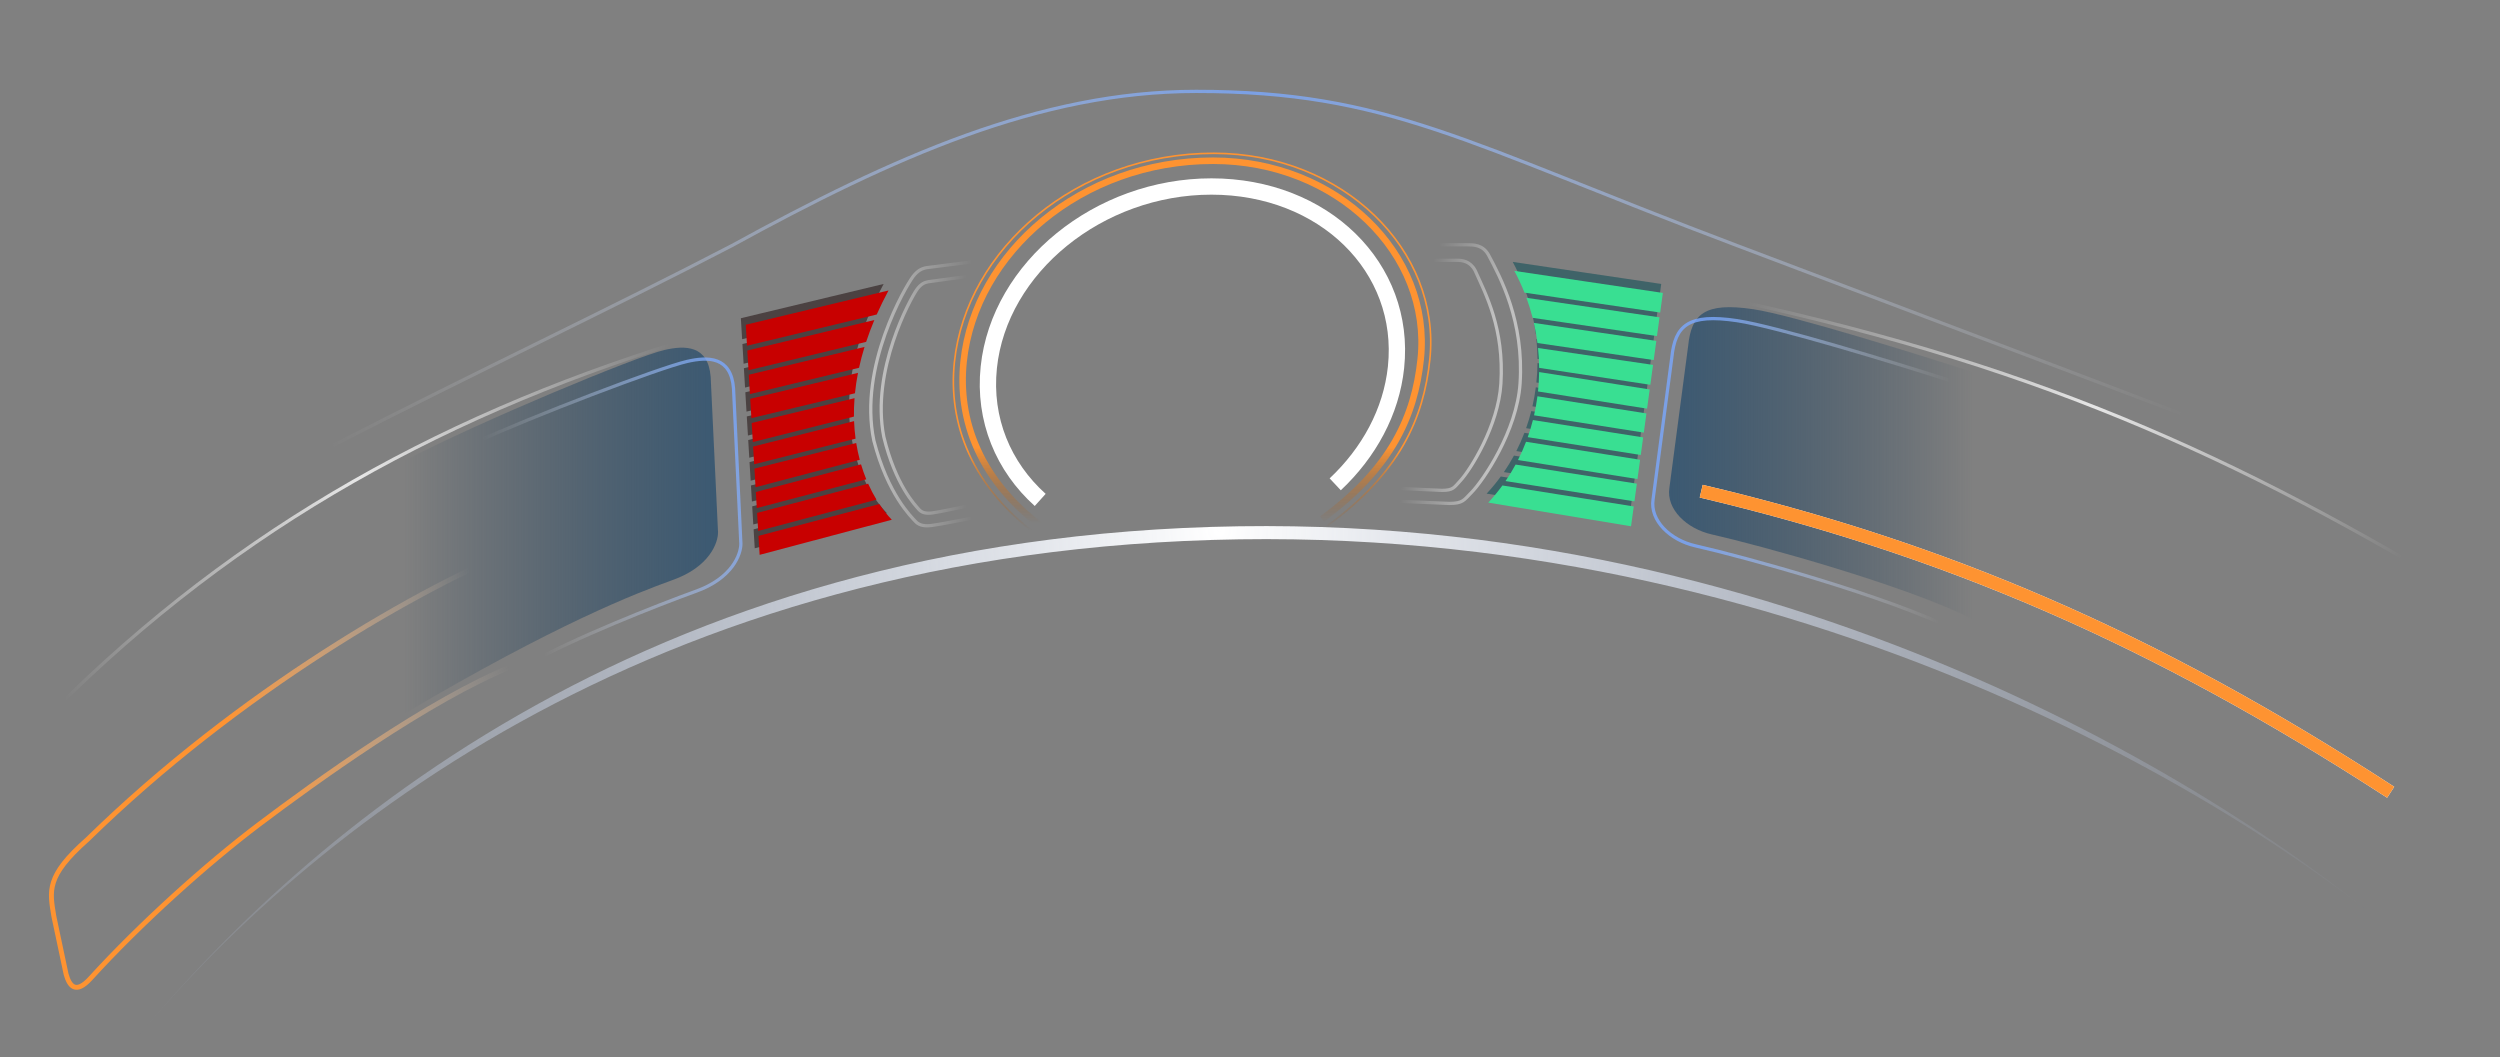 <svg width="1532" height="648" viewBox="0 0 1532 648" fill="none" xmlns="http://www.w3.org/2000/svg">
<rect x="0" y="0" width="1532" height="648" fill="#808080" stroke="none"/>
<path d="M642.914 326C599.477 295.5 586.823 256.485 590.5 221.5C597.495 154.95 662.42 98.5 743.31 98.5C819.202 98.5 877.399 155.5 870.62 220C866.942 255 852.635 287 810.188 318" stroke="url(#paint0_linear_1260_576)" stroke-width="4"/>
<path d="M639.366 330.559C594.189 298.837 581.027 258.257 584.851 221.871C592.126 152.654 659.654 93.942 743.785 93.942C822.719 93.942 883.248 153.226 876.197 220.311C872.371 256.713 857.492 289.996 813.344 322.238" stroke="url(#paint1_linear_1260_576)"/>
<path d="M637.44 306.349C614.939 286.117 602.563 257.179 605.94 225.044C612.37 163.874 673.444 114.287 742.354 114.287C811.265 114.287 861.915 163.874 855.486 225.044C852.61 252.414 838.792 277.465 818.227 296.793" stroke="white" stroke-width="10"/>
<path d="M595.5 160.5L568 164C565 164.5 562.299 165.769 559.5 169.5C555 175.5 526 224.5 535.5 270C544.016 303 558.499 316.807 561 319.5C562.5 321.116 565 322.8 571 322C577 321.2 589.5 318.667 595.5 317.5" stroke="url(#paint2_linear_1260_576)" stroke-opacity="0.5" stroke-width="2"/>
<path d="M592 169.5L568.898 172.639C566.377 173.087 564.109 174.224 561.757 177.57C557.976 182.951 533.615 226.889 541.596 267.688C548.749 297.279 560.917 309.66 563.017 312.074C564.277 313.523 566.378 315.033 571.418 314.316C576.459 313.599 586.96 311.327 592 310.281" stroke="url(#paint3_linear_1260_576)" stroke-opacity="0.5" stroke-width="2"/>
<path d="M877.5 150H899C903 150 908.5 150 912 156C919.5 170 934 197 931.5 235C929.592 264 909 294.5 901.5 302C897 306.5 896.5 308.5 888 308.5L852.5 307" stroke="url(#paint4_linear_1260_576)" stroke-opacity="0.5" stroke-width="2"/>
<path d="M874.807 159.5H892.701C896.03 159.5 900.94 160.034 903.936 165.727C910.456 180.257 921.83 201.311 919.749 235.115C918.162 260.913 901.023 288.046 894.781 294.718C891.036 298.721 890.62 300.5 883.546 300.5L854 299.166" stroke="url(#paint5_linear_1260_576)" stroke-opacity="0.5" stroke-width="2"/>
<path d="M407 214.5C390.128 218.394 294.5 258 247.5 282.5V437.5C341.5 382 389.5 363.667 412 355.5C434.8 347.5 440.167 332.5 440 326L435.5 231C434 211.5 420 211.5 407 214.5Z" fill="url(#paint6_linear_1260_576)"/>
<path d="M290.5 271.5C325.833 255.167 404.128 225.394 421 221.5C434 218.5 448 218.5 449.5 238L454 333C454.167 339.5 448.8 354.5 426 362.5C403.5 370.667 351.3 391.1 322.5 407.5" stroke="url(#paint7_linear_1260_576)" stroke-opacity="0.8" stroke-width="2"/>
<path d="M322 334C258 359.5 146.5 423.5 53.5 514.5C28 537 30.5 546 33 561.5L40.5 597C42.5 604 46.222 609.706 55.5 599.5C85.5 566.5 126.5 529.5 159 505C191.5 480.5 263 428.5 314.5 408" stroke="url(#paint8_linear_1260_576)" stroke-width="3"/>
<path d="M22 446.5C135 330 263.5 257 416.5 209.5" stroke="url(#paint9_radial_1260_576)" stroke-opacity="0.8" stroke-width="2"/>
<path d="M1027 176.5C1229 217 1354.5 270.5 1510 364" stroke="url(#paint10_radial_1260_576)" stroke-opacity="0.8" stroke-width="2"/>
<path d="M1074.5 189.5C1098.5 193.1 1175.67 217.334 1209 228V379.5C1167.5 358.5 1077.75 333.991 1049 327.5C1033.5 324 1021 312 1023 299L1034.5 212C1036.5 192.5 1044.5 185 1074.5 189.5Z" fill="url(#paint11_linear_1260_576)"/>
<path d="M1194.5 233C1161.17 222.334 1088.5 200.1 1064.5 196.5C1034.5 192 1026.5 199.5 1024.5 219L1013 306C1011 319 1023.5 331 1039 334.5C1067.75 340.991 1157.5 365.5 1199 386.5" stroke="url(#paint12_linear_1260_576)" stroke-opacity="0.8" stroke-width="2"/>
<path d="M1042.5 301C1190.5 336 1318 390 1465 485.5" stroke="white" stroke-width="8"/>
<path d="M1042.5 301C1190.5 336 1318 390 1465 485.5" stroke="#FE9331" stroke-width="8"/>
<path fill-rule="evenodd" clip-rule="evenodd" d="M911 302.5L998.5 317L1000.16 304.854L919.675 292C917.02 295.644 914.128 299.152 911 302.5ZM921.584 289.298C923.825 286.024 925.883 282.648 927.757 279.186L1002.06 290.889L1000.58 301.747L921.584 289.298ZM1004.06 276.243L1002.44 288.076L929.211 276.411C931.059 272.765 932.709 269.031 934.161 265.226L1004.06 276.243ZM935.201 262.391C936.417 258.945 937.474 255.446 938.371 251.906L1005.93 262.544L1004.46 273.316L935.201 262.391ZM1007.93 247.855L1006.33 259.613L939.071 249C939.947 245.153 940.639 241.262 941.145 237.344L1007.93 247.855ZM941.492 234.392C941.907 230.446 942.137 226.477 942.182 222.5L1009.93 233.165L1008.33 244.926L941.492 234.392ZM1011.99 218.109L1010.32 230.309L942.185 219.93C942.148 215.871 941.919 211.808 941.498 207.759L1011.99 218.109ZM941.143 204.705C940.613 200.572 939.881 196.458 938.949 192.381L1013.99 203.397L1012.39 215.164L941.143 204.705ZM1015.96 188.974L1014.39 200.45L938.199 189.276C937.143 185.133 935.878 181.035 934.404 177L1015.96 188.974ZM933.202 173.838C931.403 169.293 929.336 164.838 927 160.5L1018 174L1016.36 186.043L933.202 173.838Z" fill="#3F6368"/>
<mask id="mask0_1260_576" style="mask-type:alpha" maskUnits="userSpaceOnUse" x="909" y="159" width="113" height="171">
<path d="M909 159L1022 176.897V329.961L909 312.064V159Z" fill="#D9D9D9"/>
</mask>
<g mask="url(#mask0_1260_576)">
<path fill-rule="evenodd" clip-rule="evenodd" d="M912 308L999.5 322.5L1001.16 310.354L920.675 297.5C918.02 301.144 915.128 304.652 912 308ZM922.584 294.798C924.825 291.524 926.883 288.148 928.757 284.686L1003.06 296.389L1001.58 307.247L922.584 294.798ZM1005.06 281.743L1003.44 293.576L930.211 281.911C932.059 278.265 933.709 274.531 935.161 270.726L1005.06 281.743ZM936.201 267.891C937.417 264.445 938.474 260.945 939.371 257.405L1006.93 268.044L1005.46 278.816L936.201 267.891ZM1008.93 253.354L1007.33 265.113L940.071 254.5C940.947 250.652 941.639 246.761 942.145 242.843L1008.93 253.354ZM942.492 239.892C942.907 235.946 943.137 231.976 943.182 228L1010.93 238.664L1009.33 250.426L942.492 239.892ZM1012.99 223.608L1011.32 235.809L943.185 225.43C943.148 221.371 942.919 217.308 942.498 213.259L1012.99 223.608ZM942.143 210.205C941.613 206.072 940.881 201.957 939.949 197.881L1014.99 208.897L1013.39 220.664L942.143 210.205ZM1016.96 194.474L1015.39 205.949L939.199 194.775C938.143 190.633 936.878 186.535 935.404 182.5L1016.96 194.474ZM934.202 179.338C932.403 174.793 930.336 170.337 928 166L1019 179.5L1017.36 191.542L934.202 179.338Z" fill="#39DF92"/>
</g>
<path fill-rule="evenodd" clip-rule="evenodd" d="M462.5 336L543.5 314.5C540.946 311.877 538.327 308.657 535.81 304.867L461.8 324.39L462.5 336ZM461.619 321.389L460.951 310.301L529 292.413C530.583 295.965 532.307 299.227 534.107 302.187L461.619 321.389ZM524.636 280.551C525.592 283.78 526.674 286.84 527.852 289.724L460.773 307.348L460.179 297.5L524.636 280.551ZM460.003 294.583L459.314 283.156L521.68 267.463C522.254 271.059 522.99 274.495 523.857 277.769L460.003 294.583ZM520.37 254.061C520.512 257.782 520.827 261.369 521.291 264.817L459.154 280.5L458.5 269.647L520.37 254.061ZM458.334 266.9L457.629 255.197L520.656 240C520.357 243.885 520.244 247.649 520.297 251.289L458.334 266.9ZM522.776 224.5C521.94 228.789 521.33 232.957 520.923 237L457.45 252.235L456.737 240.403L522.776 224.5ZM456.562 237.5L455.847 225.635L526.786 208.596C525.439 212.962 524.324 217.223 523.421 221.373L456.562 237.5ZM532.803 192.105C530.883 196.671 529.213 201.137 527.774 205.5L455.682 222.895L454.953 210.805L532.803 192.105ZM454.775 207.86L454 195L541.5 174C538.796 179.014 536.391 183.925 534.262 188.728L454.775 207.86Z" fill="#4B4242"/>
<mask id="mask1_1260_576" style="mask-type:alpha" maskUnits="userSpaceOnUse" x="446" y="172" width="113" height="181">
<path d="M558.57 172L446 199.746V352.81L558.57 325.064V172Z" fill="#D9D9D9"/>
</mask>
<g mask="url(#mask1_1260_576)">
<path fill-rule="evenodd" clip-rule="evenodd" d="M465.5 340L546.5 318.5C543.946 315.877 541.327 312.657 538.81 308.867L464.8 328.39L465.5 340ZM464.619 325.389L463.951 314.301L532 296.413C533.583 299.965 535.307 303.227 537.107 306.187L464.619 325.389ZM527.636 284.55C528.592 287.78 529.674 290.84 530.852 293.724L463.773 311.348L463.179 301.5L527.636 284.55ZM463.003 298.583L462.314 287.156L524.68 271.463C525.254 275.058 525.99 278.495 526.857 281.768L463.003 298.583ZM523.37 258.061C523.512 261.782 523.827 265.369 524.291 268.816L462.154 284.5L461.5 273.647L523.37 258.061ZM461.334 270.9L460.629 259.197L523.656 244C523.357 247.884 523.244 251.649 523.297 255.289L461.334 270.9ZM525.776 228.5C524.94 232.789 524.33 236.957 523.923 241L460.45 256.235L459.737 244.403L525.776 228.5ZM459.562 241.5L458.847 229.634L529.786 212.596C528.439 216.962 527.324 221.222 526.421 225.373L459.562 241.5ZM535.803 196.105C533.883 200.671 532.213 205.137 530.774 209.5L458.682 226.895L457.953 214.804L535.803 196.105ZM457.775 211.86L457 199L544.5 178C541.796 183.014 539.391 187.924 537.262 192.727L457.775 211.86Z" fill="#C80000"/>
</g>
<path d="M759.44 322.501C1119.29 317.115 1389.86 501.236 1481 583.5C1390.81 502.098 1116.76 325.154 759.56 330.5C393.569 335.977 177.977 518.154 74 648C179.023 516.847 390.432 328.023 759.44 322.501Z" fill="url(#paint13_radial_1260_576)"/>
<path d="M204 273C291.5 228 373.79 189.393 448.5 150.5C547 96.5 637.158 56 733 56C850.5 56 898 87.633 1064.5 150.5C1200.1 201.7 1328.67 250.5 1376 268.5" stroke="url(#paint14_radial_1260_576)" stroke-opacity="0.8" stroke-width="2"/>
<defs>
<linearGradient id="paint0_linear_1260_576" x1="743.409" y1="98.5" x2="743.409" y2="326" gradientUnits="userSpaceOnUse">
<stop offset="0.771" stop-color="#FE9331"/>
<stop offset="0.976" stop-color="#98581D" stop-opacity="0"/>
</linearGradient>
<linearGradient id="paint1_linear_1260_576" x1="743.888" y1="93.942" x2="743.888" y2="330.559" gradientUnits="userSpaceOnUse">
<stop offset="0.771" stop-color="#FE9331"/>
<stop offset="0.976" stop-color="#98581D" stop-opacity="0"/>
</linearGradient>
<linearGradient id="paint2_linear_1260_576" x1="534" y1="160.5" x2="596" y2="160.5" gradientUnits="userSpaceOnUse">
<stop stop-color="white"/>
<stop offset="1" stop-color="white" stop-opacity="0"/>
</linearGradient>
<linearGradient id="paint3_linear_1260_576" x1="540.335" y1="169.5" x2="592.42" y2="169.5" gradientUnits="userSpaceOnUse">
<stop stop-color="white"/>
<stop offset="1" stop-color="white" stop-opacity="0"/>
</linearGradient>
<linearGradient id="paint4_linear_1260_576" x1="932" y1="149.5" x2="883" y2="142" gradientUnits="userSpaceOnUse">
<stop stop-color="white"/>
<stop offset="1" stop-color="white" stop-opacity="0"/>
</linearGradient>
<linearGradient id="paint5_linear_1260_576" x1="920.166" y1="159.055" x2="879.268" y2="153.199" gradientUnits="userSpaceOnUse">
<stop stop-color="white"/>
<stop offset="1" stop-color="white" stop-opacity="0"/>
</linearGradient>
<linearGradient id="paint6_linear_1260_576" x1="440" y1="270.5" x2="248" y2="270.5" gradientUnits="userSpaceOnUse">
<stop stop-color="#3B5972"/>
<stop offset="1" stop-color="#254057" stop-opacity="0"/>
</linearGradient>
<linearGradient id="paint7_linear_1260_576" x1="441.5" y1="220.5" x2="293.769" y2="261.616" gradientUnits="userSpaceOnUse">
<stop stop-color="#79A8FF"/>
<stop offset="1" stop-color="white" stop-opacity="0"/>
</linearGradient>
<linearGradient id="paint8_linear_1260_576" x1="22" y1="531" x2="313" y2="411.5" gradientUnits="userSpaceOnUse">
<stop offset="0.452" stop-color="#FE9331"/>
<stop offset="1" stop-color="#F5DEC8" stop-opacity="0"/>
</linearGradient>
<radialGradient id="paint9_radial_1260_576" cx="0" cy="0" r="1" gradientUnits="userSpaceOnUse" gradientTransform="translate(219 292) scale(198 329.582)">
<stop stop-color="white"/>
<stop offset="1" stop-color="white" stop-opacity="0"/>
</radialGradient>
<radialGradient id="paint10_radial_1260_576" cx="0" cy="0" r="1" gradientUnits="userSpaceOnUse" gradientTransform="translate(1283.74 248.835) rotate(51.307) scale(198 329.582)">
<stop stop-color="white"/>
<stop offset="1" stop-color="white" stop-opacity="0"/>
</radialGradient>
<linearGradient id="paint11_linear_1260_576" x1="1209" y1="237.192" x2="1023.27" y2="237.192" gradientUnits="userSpaceOnUse">
<stop stop-color="#254057" stop-opacity="0"/>
<stop offset="1" stop-color="#3B5972"/>
</linearGradient>
<linearGradient id="paint12_linear_1260_576" x1="1040.5" y1="343" x2="1190.16" y2="349.583" gradientUnits="userSpaceOnUse">
<stop stop-color="#79A8FF"/>
<stop offset="1" stop-color="white" stop-opacity="0"/>
</linearGradient>
<radialGradient id="paint13_radial_1260_576" cx="0" cy="0" r="1" gradientUnits="userSpaceOnUse" gradientTransform="translate(747.03 325.646) rotate(90) scale(904.963 734.268)">
<stop stop-color="white"/>
<stop offset="1" stop-color="#C0D6FF" stop-opacity="0"/>
</radialGradient>
<radialGradient id="paint14_radial_1260_576" cx="0" cy="0" r="1" gradientUnits="userSpaceOnUse" gradientTransform="translate(765 55.5) rotate(90) scale(612.5 612.5)">
<stop stop-color="#79A8FF"/>
<stop offset="1" stop-color="white" stop-opacity="0"/>
</radialGradient>
</defs>
</svg>
